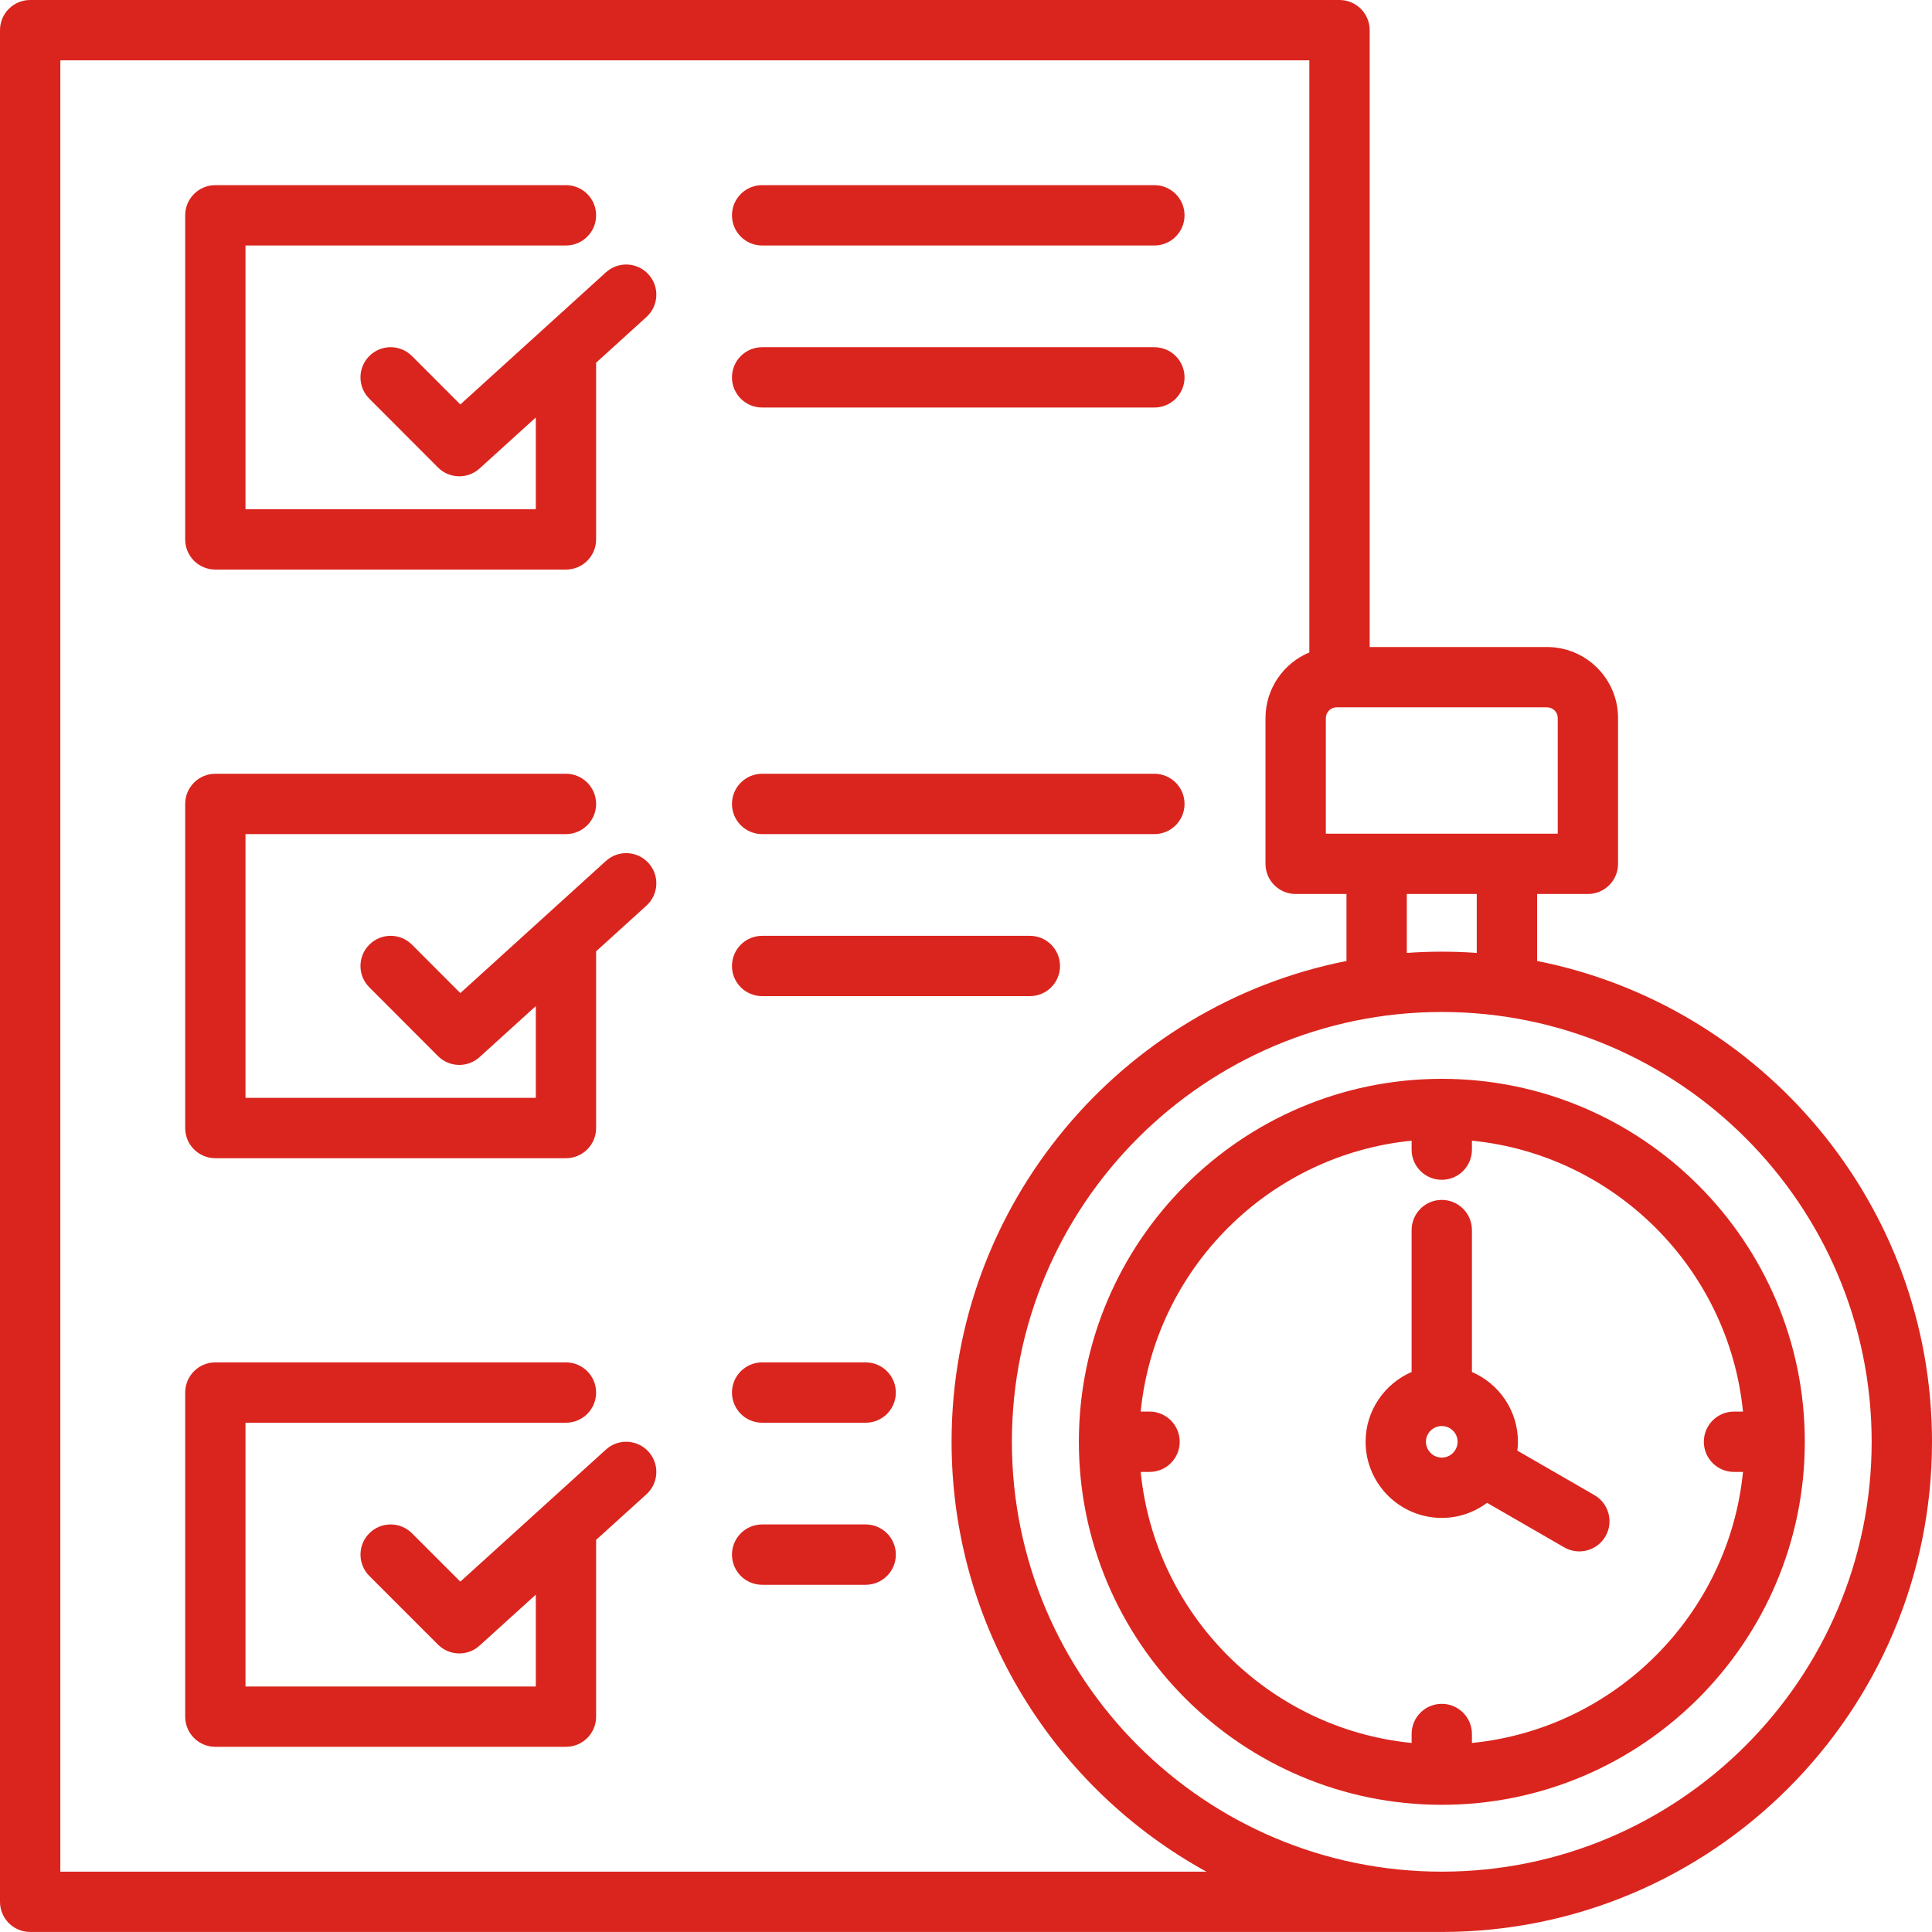 <svg width="60" height="60" viewBox="0 0 60 60" fill="none" xmlns="http://www.w3.org/2000/svg">
<g clip-path="url(#clip0_232_2153)">
<path d="M5.751 16.752V6.687C5.751 6.169 6.17 5.75 6.687 5.75H17.576C18.094 5.75 18.513 6.169 18.513 6.687C18.513 7.204 18.094 7.624 17.576 7.624H7.624V15.815H16.64V12.965L14.894 14.549C14.715 14.711 14.49 14.792 14.265 14.792C14.024 14.792 13.784 14.7 13.601 14.517L11.469 12.381C11.103 12.015 11.104 11.422 11.47 11.056C11.836 10.691 12.429 10.691 12.795 11.058L14.296 12.561L18.817 8.458C19.2 8.11 19.793 8.139 20.14 8.522C20.488 8.905 20.459 9.497 20.076 9.845L18.513 11.264V16.752C18.513 17.269 18.094 17.689 17.576 17.689H6.687C6.17 17.689 5.751 17.27 5.751 16.752ZM6.687 35.969H17.576C18.094 35.969 18.513 35.55 18.513 35.032V29.544L20.076 28.125C20.459 27.778 20.488 27.185 20.14 26.802C19.792 26.419 19.2 26.39 18.817 26.738L14.296 30.841L12.795 29.338C12.429 28.971 11.836 28.971 11.47 29.337C11.104 29.702 11.103 30.295 11.469 30.661L13.601 32.797C13.784 32.98 14.024 33.072 14.264 33.072C14.489 33.072 14.715 32.992 14.894 32.829L16.64 31.245V34.095H7.624V25.904H17.576C18.094 25.904 18.513 25.484 18.513 24.967C18.513 24.45 18.094 24.03 17.576 24.03H6.687C6.17 24.03 5.751 24.45 5.751 24.967V35.032C5.751 35.55 6.17 35.969 6.687 35.969ZM18.817 45.018L14.296 49.119L12.794 47.617C12.428 47.252 11.835 47.252 11.47 47.617C11.104 47.983 11.104 48.576 11.47 48.942L13.602 51.075C13.785 51.257 14.024 51.349 14.265 51.349C14.489 51.349 14.715 51.269 14.894 51.106L16.64 49.523V52.376H7.624V44.184H17.576C18.094 44.184 18.513 43.765 18.513 43.247C18.513 42.73 18.094 42.31 17.576 42.31H6.687C6.17 42.31 5.751 42.73 5.751 43.247V53.312C5.751 53.83 6.17 54.249 6.687 54.249H17.576C18.094 54.249 18.513 53.83 18.513 53.312V47.823L20.076 46.406C20.459 46.058 20.488 45.466 20.14 45.083C19.793 44.699 19.2 44.67 18.817 45.018ZM23.669 7.624H35.85C36.367 7.624 36.787 7.204 36.787 6.687C36.787 6.169 36.367 5.75 35.85 5.75H23.669C23.151 5.75 22.732 6.169 22.732 6.687C22.732 7.204 23.151 7.624 23.669 7.624ZM23.669 12.656H35.85C36.367 12.656 36.787 12.237 36.787 11.72C36.787 11.202 36.367 10.783 35.85 10.783H23.669C23.151 10.783 22.732 11.202 22.732 11.72C22.732 12.237 23.151 12.656 23.669 12.656ZM23.669 25.904H35.85C36.367 25.904 36.787 25.484 36.787 24.967C36.787 24.45 36.367 24.03 35.85 24.03H23.669C23.151 24.03 22.732 24.45 22.732 24.967C22.732 25.484 23.151 25.904 23.669 25.904ZM23.669 30.936H31.983C32.501 30.936 32.92 30.517 32.92 30C32.92 29.482 32.501 29.063 31.983 29.063H23.669C23.151 29.063 22.732 29.482 22.732 30C22.732 30.517 23.151 30.936 23.669 30.936ZM26.884 42.31H23.669C23.151 42.31 22.732 42.73 22.732 43.247C22.732 43.765 23.151 44.184 23.669 44.184H26.884C27.402 44.184 27.821 43.765 27.821 43.247C27.821 42.73 27.402 42.31 26.884 42.31ZM26.884 47.343H23.669C23.151 47.343 22.732 47.763 22.732 48.28C22.732 48.797 23.151 49.217 23.669 49.217H26.884C27.402 49.217 27.821 48.797 27.821 48.28C27.821 47.763 27.402 47.343 26.884 47.343ZM56.05 44.775C56.05 50.992 50.992 56.05 44.776 56.05C38.561 56.05 33.505 50.992 33.505 44.775C33.505 38.56 38.561 33.504 44.776 33.504C50.992 33.504 56.05 38.56 56.05 44.775ZM54.13 45.712H53.851C53.334 45.712 52.914 45.293 52.914 44.775C52.914 44.258 53.334 43.838 53.851 43.838H54.13C53.688 39.403 50.15 35.865 45.712 35.425V35.703C45.712 36.221 45.293 36.64 44.776 36.64C44.258 36.64 43.839 36.221 43.839 35.703V35.425C39.404 35.866 35.866 39.403 35.425 43.838H35.7C36.218 43.838 36.637 44.258 36.637 44.775C36.637 45.293 36.218 45.712 35.7 45.712H35.425C35.866 50.149 39.403 53.688 43.839 54.129V53.851C43.839 53.333 44.258 52.914 44.776 52.914C45.293 52.914 45.712 53.333 45.712 53.851V54.129C50.15 53.688 53.689 50.149 54.13 45.712ZM49.859 47.712C49.685 48.012 49.37 48.18 49.047 48.18C48.888 48.18 48.727 48.14 48.579 48.055L46.183 46.672C45.789 46.965 45.303 47.14 44.776 47.14C43.471 47.14 42.41 46.079 42.41 44.775C42.41 43.805 43 42.971 43.839 42.608V38.201C43.839 37.684 44.258 37.264 44.776 37.264C45.293 37.264 45.712 37.684 45.712 38.201V42.608C46.552 42.971 47.141 43.805 47.141 44.775C47.141 44.869 47.134 44.961 47.123 45.051L49.516 46.432C49.964 46.691 50.118 47.264 49.859 47.712ZM45.267 44.775C45.267 44.506 45.047 44.287 44.776 44.287C44.505 44.287 44.284 44.506 44.284 44.775C44.284 45.046 44.505 45.267 44.776 45.267C45.047 45.267 45.267 45.046 45.267 44.775ZM60 44.775C60 53.17 53.17 59.999 44.776 59.999C44.485 59.999 0.937 59.999 0.937 59.999C0.42 59.999 0 59.58 0 59.062V0.937C0 0.419 0.42 0 0.937 0H41.6C42.117 0 42.537 0.419 42.537 0.937V20.094H48.045C49.261 20.094 50.25 21.083 50.25 22.3V26.827C50.25 27.345 49.831 27.764 49.313 27.764H47.736V29.844C54.718 31.225 60 37.395 60 44.775ZM45.862 27.764H43.69V29.594C44.048 29.568 44.41 29.555 44.776 29.555C45.141 29.555 45.503 29.568 45.862 29.594V27.764ZM48.044 21.967H41.507C41.327 21.967 41.175 22.119 41.175 22.3V25.891H48.377V22.3C48.377 22.116 48.228 21.967 48.044 21.967ZM37.465 58.126C32.753 55.535 29.552 50.522 29.552 44.775C29.552 37.395 34.833 31.225 41.816 29.844V27.764H40.238C39.721 27.764 39.301 27.345 39.301 26.827V22.3C39.301 21.382 39.865 20.594 40.663 20.262V1.874H1.874V58.126H37.465V58.126ZM58.126 44.775C58.126 37.416 52.137 31.428 44.776 31.428C37.414 31.428 31.425 37.416 31.425 44.775C31.425 52.137 37.414 58.126 44.776 58.126C52.137 58.126 58.126 52.137 58.126 44.775Z" fill="#DA251E"/>
</g>
<defs>
<clipPath id="clip0_232_2153">
<rect width="60" height="60" fill="white"/>
</clipPath>
</defs>
</svg>
